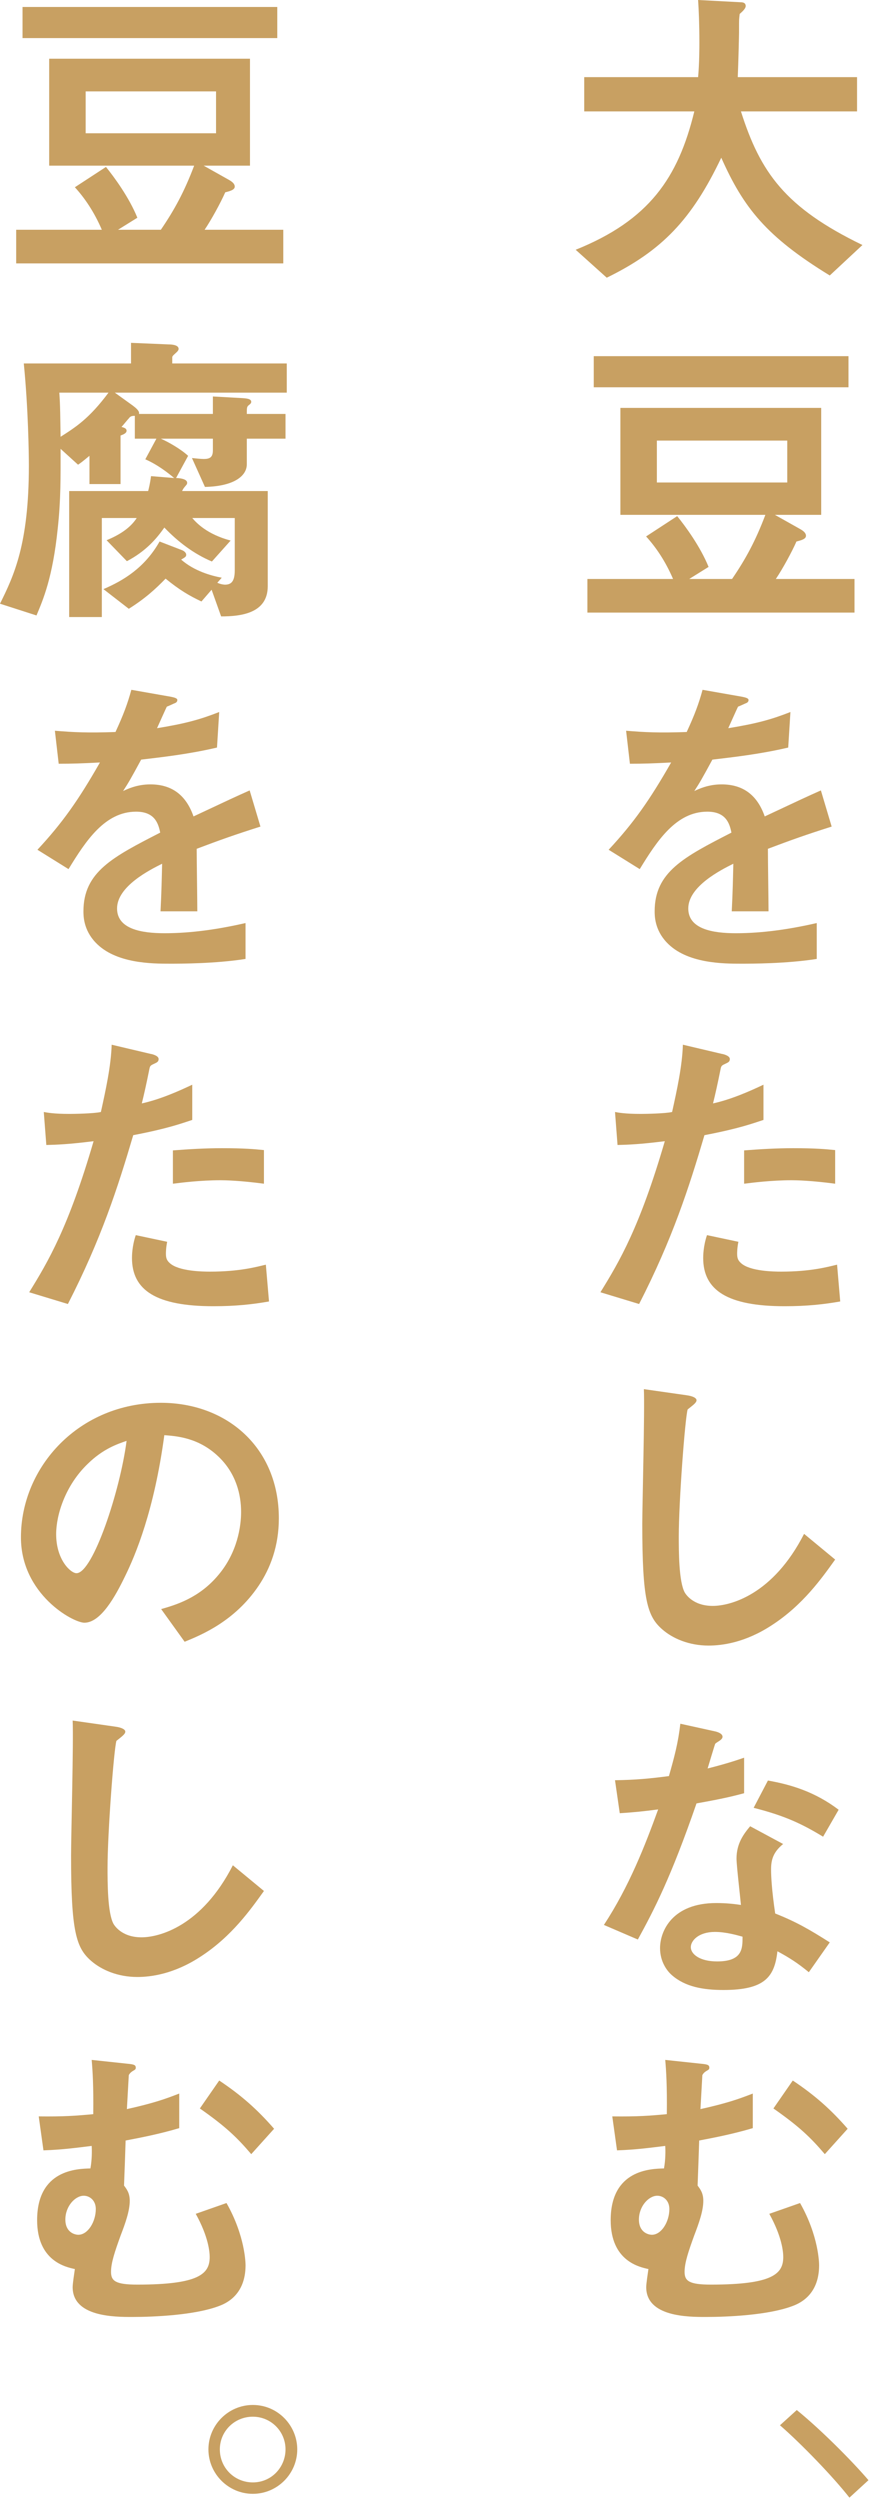 <?xml version="1.0" encoding="UTF-8"?>
<svg width="64px" height="183px" viewBox="0 0 64 183" version="1.1" xmlns="http://www.w3.org/2000/svg" xmlns:xlink="http://www.w3.org/1999/xlink">
    <!-- Generator: Sketch 54.1 (76490) - https://sketchapp.com -->
    <title>copy-footer</title>
    <desc>Created with Sketch.</desc>
    <g id="Symbols" stroke="none" stroke-width="1" fill="none" fill-rule="evenodd">
        <g id="contents/footer" transform="translate(-1216, -208)" fill="#C8A062">
            <g id="Group-48" transform="translate(1216, 208)">
                <path d="M58.345,176.404 C60.065,177.798 62.364,180.098 63.595,181.538 L62.201,182.816 C61.04,181.329 58.694,178.89 57.114,177.519 L58.345,176.404 Z" id="Fill-1"></path>
                <path d="M60.273,134.439 C58.74,133.51 57.486,132.905 55.186,132.325 L56.232,130.327 C57.95,130.629 59.693,131.164 61.411,132.465 L60.273,134.439 Z M52.352,141.408 C51.144,141.408 50.586,142.058 50.586,142.523 C50.586,143.034 51.237,143.568 52.514,143.568 C54.396,143.568 54.373,142.593 54.373,141.757 C53.955,141.641 53.141,141.408 52.352,141.408 L52.352,141.408 Z M59.228,144.358 C58.438,143.708 57.834,143.313 56.928,142.825 C56.719,144.683 56.022,145.659 52.979,145.659 C51.492,145.659 50.168,145.427 49.193,144.567 C48.821,144.242 48.333,143.568 48.333,142.593 C48.333,141.338 49.239,139.294 52.445,139.294 C53.211,139.294 53.792,139.364 54.256,139.434 C54.21,138.899 53.932,136.53 53.932,136.042 C53.932,134.927 54.466,134.23 54.931,133.673 L57.346,134.973 C56.603,135.577 56.463,136.158 56.463,136.832 C56.463,137.319 56.51,138.342 56.765,140.06 C58.299,140.665 59.298,141.245 60.761,142.174 L59.228,144.358 Z M51.004,132 C49.123,137.435 47.915,139.758 46.707,141.965 L44.221,140.897 C46.079,138.063 47.241,135.066 48.194,132.441 C47.125,132.581 46.475,132.65 45.383,132.72 L45.034,130.304 C46.568,130.281 47.543,130.188 48.983,130.002 C49.378,128.608 49.657,127.586 49.819,126.169 L52.352,126.727 C52.468,126.75 52.909,126.866 52.909,127.121 C52.909,127.354 52.514,127.493 52.375,127.633 C52.352,127.656 51.91,129.142 51.817,129.444 C53.188,129.096 53.885,128.864 54.489,128.655 L54.489,131.257 C53.699,131.466 52.979,131.651 51.004,132 L51.004,132 Z" id="Fill-5"></path>
                <path d="M56.51,118.962 C54.559,120.24 52.863,120.449 51.887,120.449 C50.423,120.449 49.239,119.914 48.496,119.264 C47.404,118.311 47.032,117.127 47.032,111.551 C47.032,110.134 47.218,103.235 47.148,101.679 L50.237,102.12 C50.796,102.19 51.005,102.352 51.005,102.492 C51.005,102.678 50.726,102.864 50.354,103.165 C50.168,103.77 49.704,109.902 49.704,112.458 C49.704,113.526 49.704,115.78 50.145,116.569 C50.191,116.639 50.703,117.545 52.19,117.545 C53.49,117.545 56.603,116.732 58.88,112.272 L61.156,114.153 C60.204,115.478 58.81,117.475 56.51,118.962" id="Fill-7"></path>
                <path d="M57.973,86.388 C56.487,86.388 55.046,86.573 54.489,86.643 L54.489,84.204 C55.697,84.111 56.858,84.042 58.089,84.042 C59.716,84.042 60.459,84.111 61.156,84.181 L61.156,86.643 C59.413,86.411 58.322,86.388 57.973,86.388 M57.463,95.61 C53.281,95.61 51.492,94.449 51.492,92.079 C51.492,91.963 51.492,91.219 51.771,90.406 L54.071,90.894 C53.978,91.335 53.978,91.707 53.978,91.754 C53.978,92.056 54.025,92.242 54.257,92.45 C54.907,93.055 56.673,93.078 57.207,93.078 C59.367,93.078 60.622,92.729 61.296,92.567 L61.527,95.262 C60.343,95.471 59.089,95.61 57.463,95.61 M51.585,83.089 C50.447,86.945 49.239,90.685 46.8,95.448 L43.966,94.588 C45.359,92.334 46.846,89.826 48.681,83.53 C46.823,83.763 46.034,83.786 45.22,83.809 L45.035,81.393 C45.29,81.44 45.778,81.533 46.916,81.533 C47.241,81.533 48.704,81.51 49.216,81.393 C49.564,79.813 49.959,78.025 50.005,76.468 L52.863,77.142 C52.91,77.142 53.443,77.258 53.443,77.513 C53.443,77.676 53.374,77.746 53.165,77.839 C52.863,77.978 52.817,78.002 52.77,78.234 C52.561,79.279 52.375,80.115 52.212,80.766 C53.583,80.464 54.977,79.836 55.906,79.395 L55.906,81.974 C55.116,82.229 54.141,82.601 51.585,83.089" id="Fill-9"></path>
                <path d="M56.231,62.129 C56.231,63.035 56.277,65.916 56.277,66.705 L53.583,66.705 C53.652,65.381 53.676,64.243 53.699,63.221 C52.816,63.662 50.4,64.87 50.4,66.496 C50.4,68.006 52.19,68.308 53.885,68.308 C55.883,68.308 57.858,68.006 59.808,67.564 L59.808,70.19 C57.602,70.538 55.023,70.538 54.28,70.538 C52.979,70.538 50.284,70.538 48.821,68.982 C47.938,68.053 47.938,67.031 47.938,66.705 C47.938,63.824 50.075,62.732 53.56,60.944 C53.421,60.247 53.142,59.411 51.794,59.411 C49.518,59.411 48.124,61.525 46.846,63.616 L44.569,62.199 C46.405,60.224 47.567,58.575 49.146,55.81 C47.822,55.88 47.102,55.903 46.126,55.903 L45.847,53.487 C47.241,53.603 48.263,53.65 50.284,53.58 C50.865,52.325 51.167,51.513 51.446,50.491 L54.35,51.001 C54.419,51.024 54.814,51.071 54.814,51.234 C54.814,51.373 54.721,51.443 54.582,51.489 C54.536,51.513 54.071,51.722 54.047,51.722 C54.024,51.745 53.444,53.046 53.328,53.301 C55.465,52.953 56.51,52.651 57.881,52.116 L57.718,54.718 C55.628,55.206 53.722,55.416 52.166,55.601 C51.422,56.972 51.237,57.297 50.842,57.901 C51.144,57.762 51.841,57.413 52.84,57.413 C54.443,57.413 55.465,58.226 55.999,59.759 C58.717,58.482 59.019,58.342 60.111,57.854 L60.9,60.502 C59.066,61.084 57.951,61.478 56.231,62.129" id="Fill-11"></path>
                <path d="M48.1,35.316 L57.648,35.316 L57.648,32.249 L48.1,32.249 L48.1,35.316 Z M43.478,28.347 L62.132,28.347 L62.132,26.07 L43.478,26.07 L43.478,28.347 Z M43.013,44.84 L43.013,42.378 L49.285,42.378 C48.728,41.077 48.031,40.055 47.311,39.265 L49.588,37.778 C50.191,38.521 51.283,40.008 51.887,41.495 L50.47,42.378 L53.606,42.378 C54.605,40.914 55.325,39.59 56.045,37.685 L45.429,37.685 L45.429,29.857 L60.134,29.857 L60.134,37.685 L56.743,37.685 L58.601,38.73 C58.717,38.8 59.019,38.963 59.019,39.218 C59.019,39.45 58.694,39.543 58.322,39.636 C57.997,40.38 57.3,41.657 56.812,42.378 L62.573,42.378 L62.573,44.84 L43.013,44.84 Z" id="Fill-13"></path>
                <path d="M60.761,20.164 C56.092,17.306 54.443,15.193 52.816,11.545 C50.656,16.075 48.473,18.351 44.43,20.327 L42.154,18.282 C47.52,16.122 49.657,13.032 50.842,8.154 L42.781,8.154 L42.781,5.645 L51.12,5.645 C51.213,4.623 51.213,3.438 51.213,3.089 C51.213,1.742 51.167,0.743 51.12,6.92779167e-13 L54.21,0.163 C54.373,0.163 54.605,0.186 54.605,0.442 C54.605,0.627 54.373,0.836 54.164,1.022 C54.117,1.51 54.117,1.208 54.117,2.37 C54.117,2.579 54.071,4.553 54.024,5.645 L62.759,5.645 L62.759,8.154 L54.257,8.154 C55.674,12.614 57.486,15.193 63.154,17.934 L60.761,20.164 Z" id="Fill-15"></path>
                <path d="M20.907,179.285 C20.907,177.961 19.839,176.892 18.514,176.892 C17.167,176.892 16.098,177.961 16.098,179.285 C16.098,180.632 17.167,181.701 18.514,181.701 C19.885,181.701 20.907,180.585 20.907,179.285 M21.767,179.285 C21.767,181.073 20.304,182.537 18.514,182.537 C16.726,182.537 15.262,181.073 15.262,179.285 C15.262,177.496 16.726,176.032 18.514,176.032 C20.35,176.032 21.767,177.542 21.767,179.285" id="Fill-16"></path>
                <path d="M18.398,157.675 C17.33,156.421 16.493,155.631 14.635,154.33 L16.052,152.285 C17.655,153.354 18.84,154.4 20.071,155.816 L18.398,157.675 Z M6.133,160.718 C5.505,160.718 4.786,161.485 4.786,162.46 C4.786,163.389 5.459,163.575 5.738,163.575 C6.435,163.575 7.015,162.623 7.015,161.693 C7.015,161.043 6.551,160.718 6.133,160.718 L6.133,160.718 Z M16.005,168.802 C14.264,169.453 11.336,169.592 9.687,169.592 C8.409,169.592 5.32,169.592 5.32,167.408 C5.32,167.153 5.436,166.409 5.482,166.084 C4.832,165.945 2.718,165.503 2.718,162.507 C2.718,158.813 5.645,158.743 6.621,158.72 C6.736,158.093 6.736,157.443 6.713,157.071 C5.761,157.187 4.6,157.35 3.182,157.396 L2.835,154.91 C4.669,154.933 5.575,154.864 6.829,154.747 C6.853,152.657 6.783,151.588 6.713,150.776 L9.315,151.054 C9.827,151.101 9.943,151.147 9.943,151.356 C9.943,151.495 9.827,151.519 9.687,151.612 C9.548,151.705 9.478,151.798 9.431,151.891 L9.292,154.377 C11.174,153.958 12.057,153.656 13.125,153.238 L13.125,155.77 C11.638,156.211 10.291,156.467 9.199,156.676 C9.176,157.396 9.129,158.813 9.083,159.975 C9.292,160.254 9.501,160.532 9.501,161.09 C9.501,161.833 9.176,162.739 8.828,163.645 C8.409,164.807 8.13,165.62 8.13,166.293 C8.13,166.967 8.479,167.223 10.059,167.223 C14.589,167.223 15.355,166.432 15.355,165.201 C15.355,164.83 15.262,163.715 14.333,162.042 L16.586,161.252 C17.957,163.669 17.981,165.666 17.981,165.806 C17.981,168.059 16.447,168.639 16.005,168.802 L16.005,168.802 Z" id="Fill-17"></path>
                <path d="M14.682,143.22 C12.73,144.498 11.035,144.707 10.059,144.707 C8.595,144.707 7.411,144.172 6.667,143.522 C5.575,142.569 5.204,141.385 5.204,135.809 C5.204,134.392 5.39,127.493 5.32,125.937 L8.409,126.378 C8.967,126.448 9.176,126.61 9.176,126.75 C9.176,126.936 8.897,127.122 8.526,127.423 C8.34,128.028 7.875,134.16 7.875,136.716 C7.875,137.784 7.875,140.038 8.316,140.827 C8.363,140.897 8.874,141.803 10.361,141.803 C11.662,141.803 14.774,140.99 17.051,136.53 L19.328,138.411 C18.375,139.736 16.982,141.733 14.682,143.22" id="Fill-18"></path>
                <path d="M6.435,107.138 C4.785,108.717 4.112,110.878 4.112,112.294 C4.112,114.177 5.181,115.152 5.599,115.152 C6.807,115.152 8.805,109.089 9.269,105.465 C8.595,105.698 7.55,106.046 6.435,107.138 M18.932,116.081 C17.191,118.66 14.775,119.659 13.52,120.17 L11.801,117.778 C12.846,117.475 14.566,116.987 15.983,115.292 C17.4,113.619 17.655,111.691 17.655,110.669 C17.655,109.391 17.284,107.834 15.983,106.603 C14.519,105.209 12.893,105.117 12.033,105.047 C11.29,110.576 9.919,113.828 9.153,115.385 C8.456,116.825 7.387,118.776 6.179,118.776 C5.343,118.776 1.533,116.686 1.533,112.527 C1.533,107.37 5.784,102.678 11.777,102.678 C16.61,102.678 20.419,105.953 20.419,111.133 C20.419,113.178 19.792,114.804 18.932,116.081" id="Fill-19"></path>
                <path d="M16.145,86.388 C14.658,86.388 13.218,86.573 12.661,86.643 L12.661,84.204 C13.868,84.111 15.03,84.042 16.261,84.042 C17.888,84.042 18.631,84.111 19.327,84.181 L19.327,86.643 C17.585,86.411 16.494,86.388 16.145,86.388 M15.634,95.61 C11.453,95.61 9.664,94.449 9.664,92.079 C9.664,91.963 9.664,91.219 9.942,90.406 L12.242,90.894 C12.15,91.335 12.15,91.707 12.15,91.754 C12.15,92.056 12.196,92.242 12.428,92.45 C13.079,93.055 14.844,93.078 15.379,93.078 C17.539,93.078 18.794,92.729 19.467,92.567 L19.699,95.262 C18.515,95.471 17.26,95.61 15.634,95.61 M9.757,83.089 C8.619,86.945 7.411,90.685 4.972,95.448 L2.137,94.588 C3.531,92.334 5.018,89.826 6.853,83.53 C4.995,83.763 4.205,83.786 3.392,83.809 L3.206,81.393 C3.462,81.44 3.949,81.533 5.088,81.533 C5.412,81.533 6.876,81.51 7.388,81.393 C7.735,79.813 8.131,78.025 8.177,76.468 L11.034,77.142 C11.081,77.142 11.615,77.258 11.615,77.513 C11.615,77.676 11.546,77.746 11.336,77.839 C11.034,77.978 10.988,78.002 10.942,78.234 C10.733,79.279 10.547,80.115 10.384,80.766 C11.755,80.464 13.149,79.836 14.078,79.395 L14.078,81.974 C13.288,82.229 12.312,82.601 9.757,83.089" id="Fill-20"></path>
                <path d="M14.403,62.129 C14.403,63.035 14.449,65.916 14.449,66.705 L11.754,66.705 C11.824,65.381 11.847,64.243 11.871,63.221 C10.988,63.662 8.572,64.87 8.572,66.496 C8.572,68.006 10.361,68.308 12.057,68.308 C14.054,68.308 16.029,68.006 17.98,67.564 L17.98,70.19 C15.774,70.538 13.195,70.538 12.451,70.538 C11.151,70.538 8.456,70.538 6.992,68.982 C6.11,68.053 6.11,67.031 6.11,66.705 C6.11,63.824 8.247,62.732 11.731,60.944 C11.592,60.247 11.313,59.411 9.966,59.411 C7.689,59.411 6.296,61.525 5.018,63.616 L2.741,62.199 C4.576,60.224 5.738,58.575 7.318,55.81 C5.993,55.88 5.274,55.903 4.298,55.903 L4.019,53.487 C5.413,53.603 6.435,53.65 8.456,53.58 C9.036,52.325 9.339,51.513 9.618,50.491 L12.521,51.001 C12.59,51.024 12.986,51.071 12.986,51.234 C12.986,51.373 12.893,51.443 12.753,51.489 C12.707,51.513 12.243,51.722 12.219,51.722 C12.196,51.745 11.615,53.046 11.499,53.301 C13.636,52.953 14.682,52.651 16.052,52.116 L15.89,54.718 C13.799,55.206 11.894,55.416 10.337,55.601 C9.594,56.972 9.408,57.297 9.013,57.901 C9.315,57.762 10.012,57.413 11.012,57.413 C12.614,57.413 13.636,58.226 14.171,59.759 C16.889,58.482 17.19,58.342 18.282,57.854 L19.072,60.502 C17.237,61.084 16.122,61.478 14.403,62.129" id="Fill-21"></path>
                <path d="M4.344,28.741 C4.414,29.694 4.414,30.623 4.437,31.971 C5.529,31.273 6.528,30.647 7.945,28.741 L4.344,28.741 Z M8.41,28.741 L9.734,29.694 C9.942,29.856 10.244,30.088 10.175,30.298 L15.588,30.298 L15.588,29.02 L17.678,29.136 C18.05,29.159 18.398,29.183 18.398,29.415 C18.398,29.485 18.352,29.555 18.259,29.624 C18.073,29.763 18.073,29.81 18.073,30.298 L20.907,30.298 L20.907,32.11 L18.073,32.11 L18.073,33.991 C18.073,34.804 17.19,35.594 15.007,35.641 L14.055,33.526 C14.287,33.55 14.728,33.596 14.914,33.596 C15.356,33.596 15.588,33.48 15.588,32.969 L15.588,32.11 L11.778,32.11 C12.312,32.342 13.218,32.853 13.776,33.364 L12.893,34.99 C13.102,34.99 13.706,35.037 13.706,35.339 C13.706,35.455 13.636,35.502 13.543,35.617 C13.404,35.78 13.381,35.85 13.334,35.943 L19.606,35.943 L19.606,42.911 C19.606,44.909 17.609,45.118 16.192,45.118 L15.495,43.167 L14.751,44.026 C13.869,43.609 13.149,43.19 12.126,42.354 C11.383,43.121 10.617,43.817 9.432,44.561 L7.573,43.121 C9.036,42.494 10.593,41.564 11.685,39.636 L13.311,40.263 C13.381,40.287 13.636,40.403 13.636,40.612 C13.636,40.751 13.543,40.798 13.265,40.96 C14.217,41.796 15.472,42.145 16.238,42.285 L15.913,42.656 C16.168,42.772 16.401,42.795 16.47,42.795 C16.911,42.795 17.19,42.586 17.19,41.75 L17.19,37.917 L14.078,37.917 C14.38,38.266 15.146,39.102 16.888,39.567 L15.518,41.1 C14.194,40.542 13.033,39.66 12.034,38.614 C11.453,39.45 10.663,40.356 9.292,41.077 L7.805,39.543 C8.642,39.195 9.501,38.707 10.012,37.917 L7.457,37.917 L7.457,45.165 L5.065,45.165 L5.065,35.943 L10.849,35.943 C10.895,35.757 10.988,35.409 11.058,34.851 L12.754,34.99 C12.312,34.618 11.546,34.015 10.64,33.619 L11.453,32.11 L9.873,32.11 L9.873,30.437 C9.687,30.437 9.548,30.461 9.455,30.6 C9.362,30.693 8.99,31.157 8.897,31.25 C9.06,31.297 9.269,31.343 9.269,31.529 C9.269,31.738 8.943,31.831 8.827,31.878 L8.827,35.432 L6.551,35.432 L6.551,33.364 C6.017,33.805 5.924,33.875 5.715,34.015 L4.437,32.853 C4.437,34.944 4.46,36.547 4.228,38.684 C3.857,42.285 3.159,43.887 2.672,45.049 L-5.36459765e-13,44.189 C0.999,42.168 2.114,39.869 2.114,34.084 C2.114,33.202 2.067,29.879 1.742,26.604 L9.594,26.604 L9.594,25.094 L12.358,25.21 C12.614,25.21 13.079,25.257 13.079,25.536 C13.079,25.629 13.009,25.722 12.847,25.861 C12.637,26.047 12.614,26.093 12.614,26.163 L12.614,26.604 L21,26.604 L21,28.741 L8.41,28.741 Z" id="Fill-22"></path>
                <path d="M6.272,9.756 L15.82,9.756 L15.82,6.69 L6.272,6.69 L6.272,9.756 Z M1.65,2.788 L20.304,2.788 L20.304,0.511 L1.65,0.511 L1.65,2.788 Z M1.185,19.281 L1.185,16.818 L7.457,16.818 C6.899,15.517 6.203,14.495 5.482,13.706 L7.759,12.219 C8.363,12.962 9.455,14.449 10.059,15.936 L8.642,16.818 L11.778,16.818 C12.777,15.355 13.497,14.03 14.217,12.126 L3.601,12.126 L3.601,4.298 L18.305,4.298 L18.305,12.126 L14.914,12.126 L16.773,13.171 C16.889,13.241 17.19,13.404 17.19,13.659 C17.19,13.891 16.865,13.984 16.494,14.077 C16.168,14.821 15.472,16.098 14.983,16.818 L20.744,16.818 L20.744,19.281 L1.185,19.281 Z" id="Fill-23"></path>
            </g>
            <path d="M1276.398,365.675 C1275.33,364.421 1274.493,363.631 1272.635,362.33 L1274.052,360.285 C1275.655,361.354 1276.84,362.4 1278.071,363.816 L1276.398,365.675 Z M1264.133,368.718 C1263.505,368.718 1262.786,369.485 1262.786,370.46 C1262.786,371.389 1263.459,371.575 1263.738,371.575 C1264.435,371.575 1265.015,370.623 1265.015,369.693 C1265.015,369.043 1264.551,368.718 1264.133,368.718 L1264.133,368.718 Z M1274.005,376.802 C1272.264,377.453 1269.336,377.592 1267.687,377.592 C1266.409,377.592 1263.32,377.592 1263.32,375.408 C1263.32,375.153 1263.436,374.409 1263.482,374.084 C1262.832,373.945 1260.718,373.503 1260.718,370.507 C1260.718,366.813 1263.645,366.743 1264.621,366.72 C1264.736,366.093 1264.736,365.443 1264.713,365.071 C1263.761,365.187 1262.6,365.35 1261.182,365.396 L1260.835,362.91 C1262.669,362.933 1263.575,362.864 1264.829,362.747 C1264.853,360.657 1264.783,359.588 1264.713,358.776 L1267.315,359.054 C1267.827,359.101 1267.943,359.147 1267.943,359.356 C1267.943,359.495 1267.827,359.519 1267.687,359.612 C1267.548,359.705 1267.478,359.798 1267.431,359.891 L1267.292,362.377 C1269.174,361.958 1270.057,361.656 1271.125,361.238 L1271.125,363.77 C1269.638,364.211 1268.291,364.467 1267.199,364.676 C1267.176,365.396 1267.129,366.813 1267.083,367.975 C1267.292,368.254 1267.501,368.532 1267.501,369.09 C1267.501,369.833 1267.176,370.739 1266.828,371.645 C1266.409,372.807 1266.13,373.62 1266.13,374.293 C1266.13,374.967 1266.479,375.223 1268.059,375.223 C1272.589,375.223 1273.355,374.432 1273.355,373.201 C1273.355,372.83 1273.262,371.715 1272.333,370.042 L1274.586,369.252 C1275.957,371.669 1275.981,373.666 1275.981,373.806 C1275.981,376.059 1274.447,376.639 1274.005,376.802 L1274.005,376.802 Z" id="Fill-17"></path>
        </g>
    </g>
</svg>